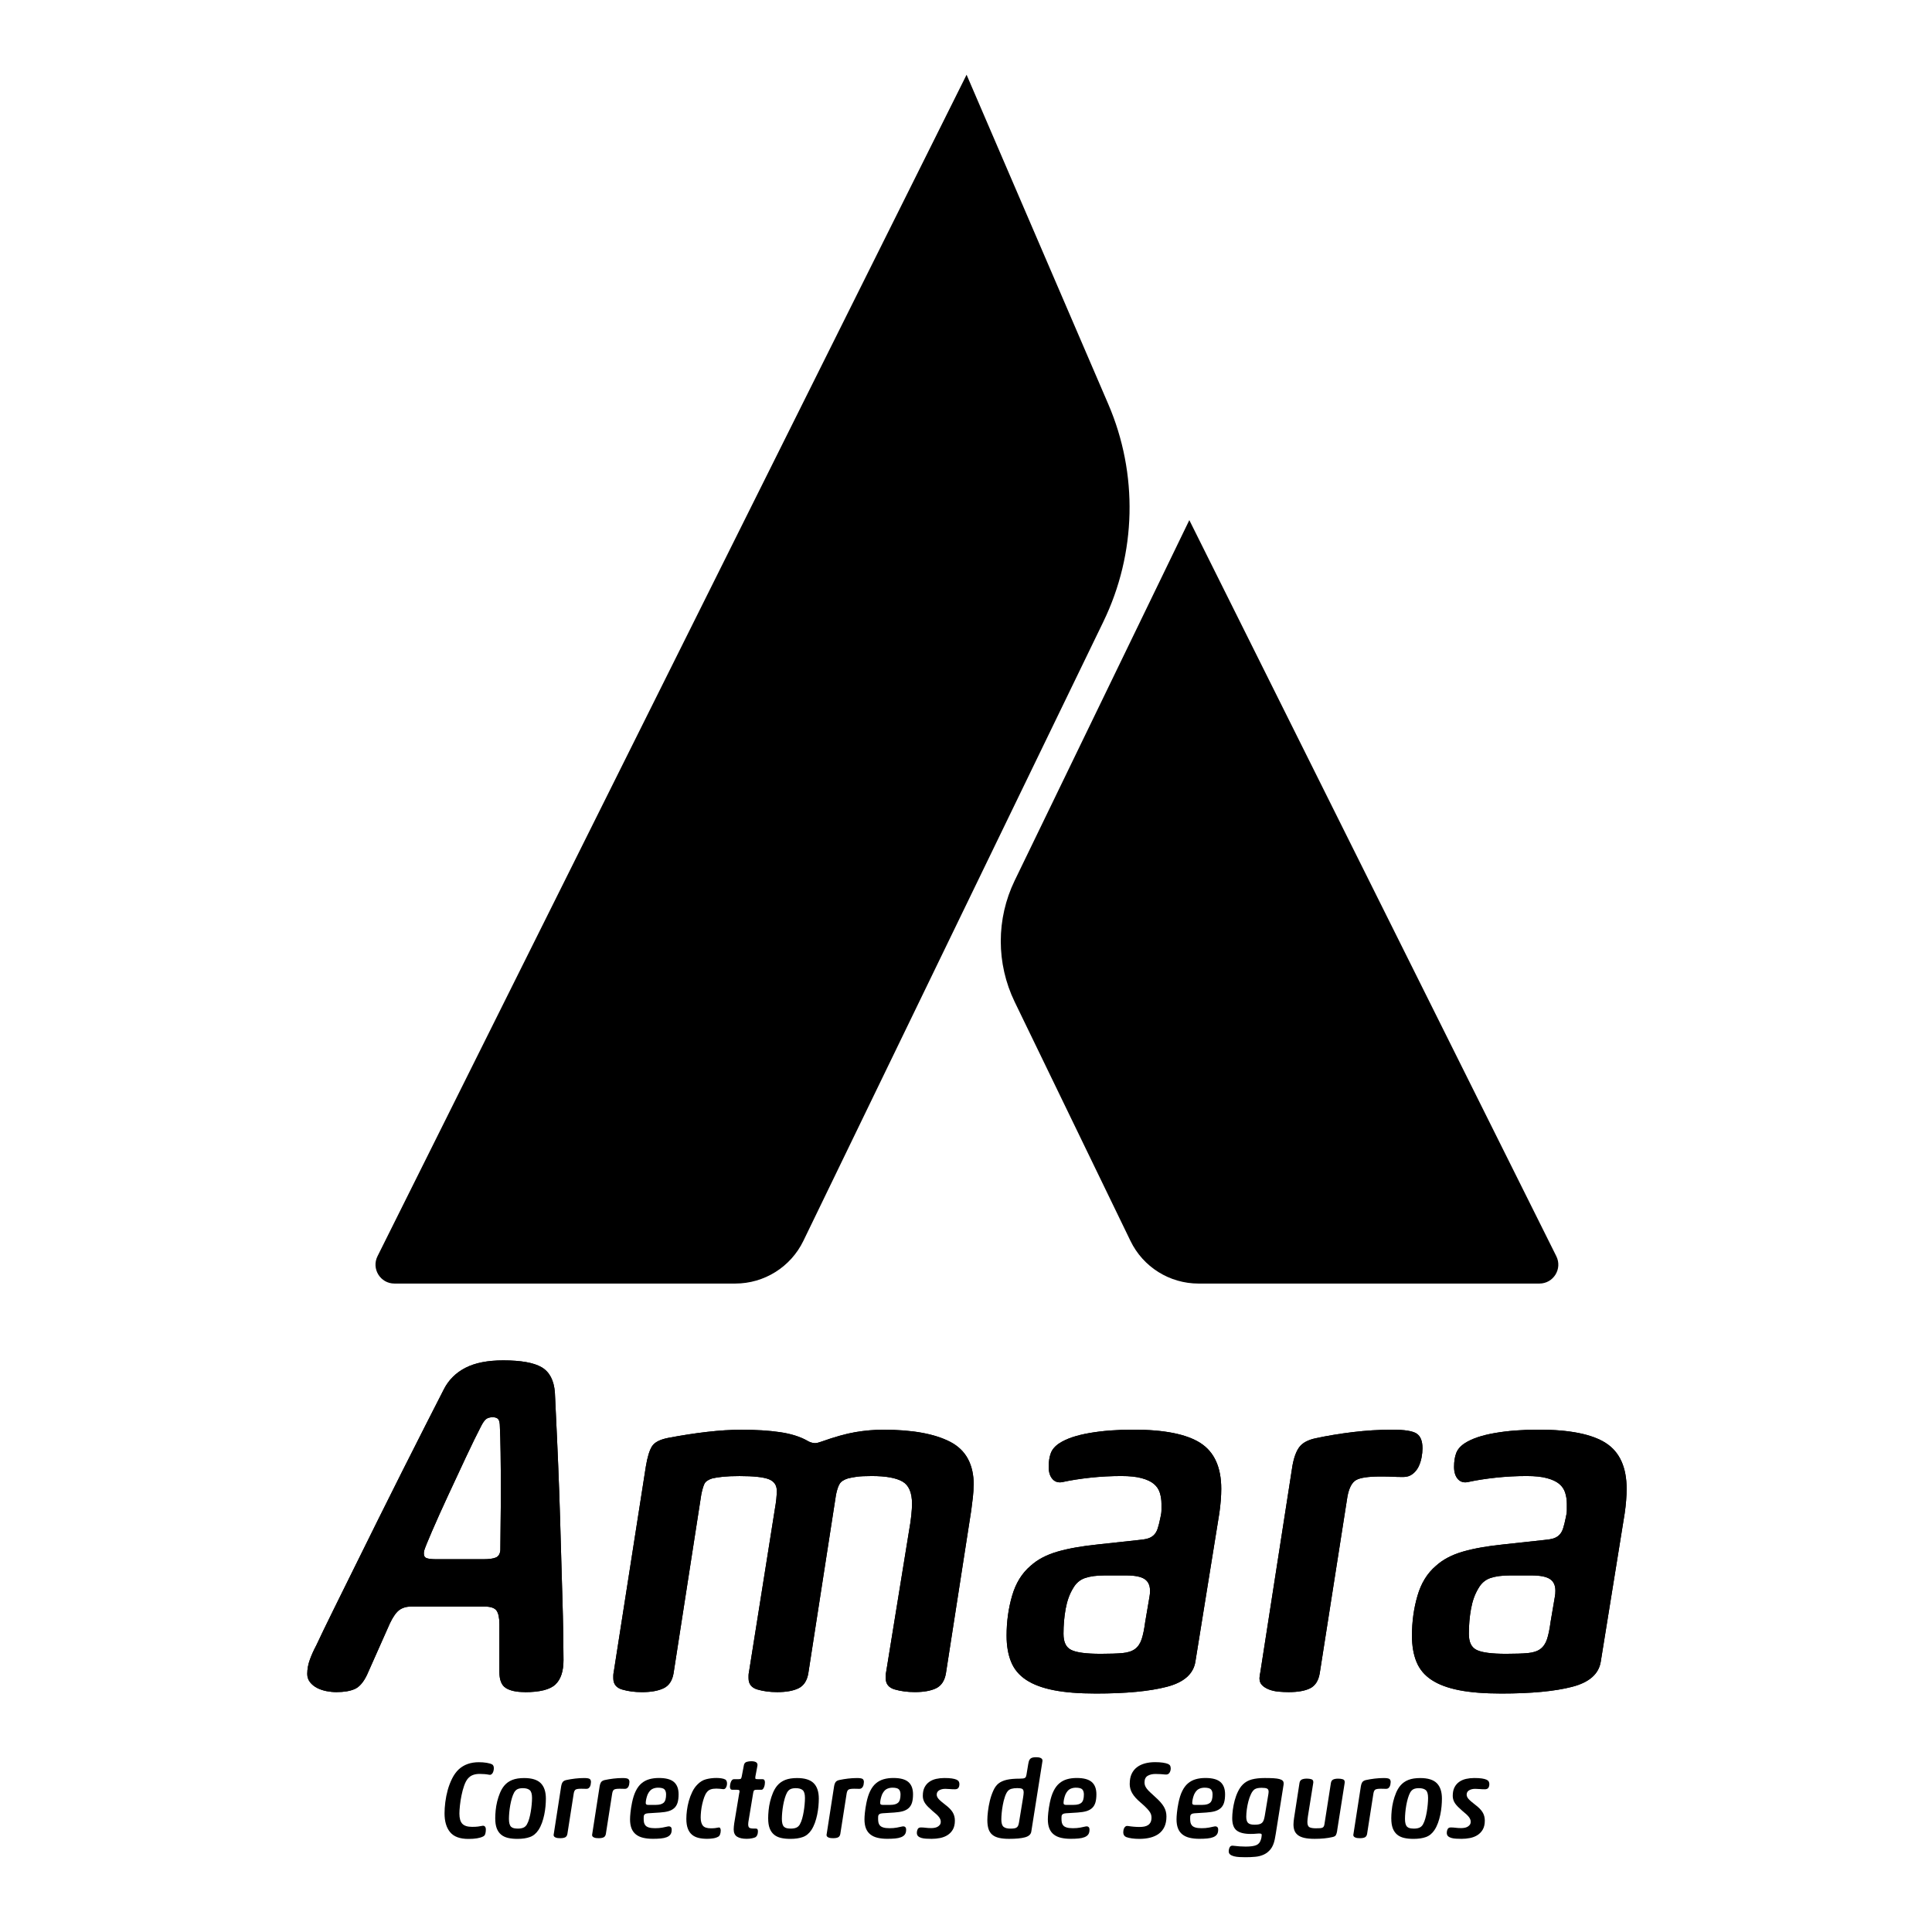 <?xml version="1.0" encoding="UTF-8"?>
<svg id="Camada_1" data-name="Camada 1" xmlns="http://www.w3.org/2000/svg" viewBox="0 0 708.66 708.66">
  <g>
    <path d="m354.54,27.41l-216.07,433.37c-2.3,4.61,1.05,10.03,6.2,10.03h125.04c10.63,0,20.32-6.08,24.96-15.64l110.05-227.14c12.15-25.08,12.81-54.21,1.79-79.81l-51.97-120.81Z"/>
    <path d="m436.25,190.77l-64.06,132.21c-6.81,14.06-6.81,30.46,0,44.52l42.47,87.67c4.63,9.57,14.33,15.64,24.96,15.64h125.04c5.15,0,8.5-5.42,6.2-10.03l-134.62-270.01Z"/>
  </g>
  <g>
    <g>
      <path d="m192.48,620.66c-3.04,0-5.35-.5-6.93-1.49-1.58-.99-2.37-2.95-2.37-5.87v-17.53c0-2.34-.35-4-1.05-5-.7-.99-2.22-1.49-4.56-1.49h-26.65c-1.75,0-3.22.41-4.38,1.23-1.17.82-2.34,2.46-3.51,4.91l-8.42,18.94c-1.29,2.69-2.78,4.41-4.47,5.17-1.7.76-3.95,1.14-6.75,1.14-1.17,0-2.37-.12-3.59-.35-1.23-.24-2.37-.61-3.42-1.14s-1.93-1.23-2.63-2.1c-.7-.88-1.05-1.9-1.05-3.07,0-1.75.32-3.51.96-5.26.64-1.75,1.43-3.51,2.37-5.26,1.64-3.51,3.68-7.74,6.14-12.71,2.45-4.97,5.08-10.28,7.89-15.96,2.81-5.67,5.7-11.51,8.68-17.53,2.98-6.02,5.93-11.92,8.85-17.71,2.92-5.79,5.7-11.28,8.33-16.48,2.63-5.2,4.94-9.73,6.93-13.59,1.75-3.39,4.38-5.99,7.89-7.8,3.51-1.81,8.12-2.72,13.85-2.72,6.55,0,11.25.85,14.12,2.54,2.86,1.7,4.47,4.76,4.82,9.21.23,5.03.5,10.67.79,16.92.29,6.25.55,12.68.79,19.29.23,6.61.44,13.18.61,19.73.18,6.55.35,12.62.53,18.24.18,5.61.29,10.52.35,14.73.06,4.21.09,7.31.09,9.29,0,4.09-.99,7.07-2.98,8.94-1.99,1.87-5.73,2.81-11.22,2.81Zm-11.75-100.82c-1.05,0-1.87.24-2.45.7-.59.47-1.23,1.4-1.93,2.81-1.4,2.69-3.22,6.4-5.44,11.13-2.22,4.73-4.44,9.5-6.66,14.29-2.22,4.79-4.15,9.09-5.79,12.89-1.64,3.8-2.57,6.11-2.81,6.93-.12.35-.18.76-.18,1.23,0,.94.38,1.52,1.14,1.75.76.24,1.9.35,3.42.35h17.36c1.99,0,3.48-.2,4.47-.61.99-.41,1.55-1.31,1.67-2.72,0-1.99.03-5.08.09-9.29.06-4.21.09-8.62.09-13.24s-.03-9.03-.09-13.24c-.06-4.21-.15-7.36-.26-9.47,0-1.4-.21-2.34-.61-2.81-.41-.47-1.08-.7-2.02-.7Z"/>
      <path d="m357.12,544.74c0,1.4-.09,2.87-.26,4.38-.18,1.52-.38,3.16-.61,4.91l-9.29,59.79c-.47,2.69-1.67,4.5-3.59,5.44-1.93.93-4.53,1.4-7.8,1.4-2.69,0-5.15-.32-7.36-.96-2.22-.64-3.33-2.02-3.33-4.12v-1.05c0-.35.06-.82.18-1.4l8.42-51.9c.35-1.87.61-3.68.79-5.44.18-1.75.26-3.16.26-4.21,0-4.09-1.17-6.81-3.51-8.15-2.34-1.34-6.08-2.02-11.22-2.02-2.46,0-4.3.09-5.52.26-1.23.17-2.31.38-3.24.61-1.52.47-2.54,1.14-3.07,2.02-.53.88-.96,2.19-1.32,3.95l-10.17,65.58c-.47,2.69-1.67,4.5-3.59,5.44-1.93.93-4.53,1.4-7.8,1.4-2.69,0-5.12-.32-7.28-.96-2.16-.64-3.24-2.02-3.24-4.12v-1.05c0-.35.06-.82.18-1.4l9.47-59.62c.23-1.29.41-2.51.53-3.68.12-1.17.18-2.16.18-2.98,0-2.1-.99-3.53-2.98-4.3-1.99-.76-5.55-1.14-10.7-1.14-2.45,0-4.5.09-6.14.26-1.64.17-2.92.38-3.86.61-1.52.47-2.48,1.14-2.89,2.02-.41.88-.79,2.19-1.14,3.95l-10.17,65.58c-.47,2.69-1.7,4.5-3.68,5.44-1.99.93-4.62,1.4-7.89,1.4-2.69,0-5.11-.32-7.28-.96-2.16-.64-3.24-2.02-3.24-4.12v-1.05c0-.35.06-.82.18-1.4l11.75-75.22c.58-3.51,1.34-5.99,2.28-7.45.93-1.46,2.92-2.48,5.96-3.07,4.91-.93,9.64-1.67,14.2-2.19,4.56-.53,8.77-.79,12.62-.79,5.38,0,10.08.29,14.12.88,4.03.59,7.39,1.64,10.08,3.16.35.24.79.44,1.31.61.53.18,1.02.26,1.49.26.58,0,1.34-.18,2.28-.53,4.91-1.75,9.09-2.92,12.54-3.51,3.45-.58,6.87-.88,10.26-.88,10.64,0,18.82,1.49,24.55,4.47,5.73,2.98,8.59,8.27,8.59,15.87Z"/>
      <path d="m417.44,564.9c1.4-.12,2.54-.29,3.42-.53.88-.23,1.64-.64,2.28-1.23.64-.58,1.14-1.4,1.49-2.45.35-1.05.7-2.46,1.05-4.21.23-.93.35-1.81.35-2.63v-2.28c0-1.4-.21-2.75-.61-4.03-.41-1.29-1.14-2.37-2.19-3.24-1.05-.88-2.54-1.58-4.47-2.1-1.93-.53-4.41-.79-7.45-.79-3.86,0-7.66.21-11.4.61-3.74.41-6.96.91-9.64,1.49-1.75.47-3.13.18-4.12-.88-.99-1.05-1.49-2.57-1.49-4.56s.26-3.68.79-5.08,1.61-2.63,3.24-3.68c2.57-1.64,6.22-2.86,10.96-3.68,4.73-.82,10.08-1.23,16.04-1.23,11.34,0,19.55,1.64,24.64,4.91,5.08,3.27,7.63,8.88,7.63,16.83,0,1.29-.06,2.69-.18,4.21-.12,1.52-.29,3.1-.53,4.73l-8.77,54.36c-.7,4.56-4.21,7.66-10.52,9.29-6.31,1.64-14.96,2.46-25.95,2.46-6.2,0-11.37-.41-15.52-1.23-4.15-.82-7.51-2.07-10.08-3.77-2.57-1.69-4.41-3.88-5.52-6.58-1.11-2.69-1.67-5.9-1.67-9.64,0-5.14.67-10.02,2.02-14.64,1.34-4.62,3.59-8.27,6.75-10.96,2.57-2.34,5.9-4.09,9.99-5.26,4.09-1.17,9.06-2.04,14.9-2.63l14.55-1.58Zm4.21,20.69c.12-.58.18-1.29.18-2.1,0-1.99-.67-3.42-2.02-4.3-1.35-.88-3.59-1.32-6.75-1.32h-7.89c-2.92,0-5.32.32-7.19.96-1.87.64-3.33,1.9-4.38,3.77-1.29,2.1-2.19,4.62-2.72,7.54-.53,2.92-.79,5.96-.79,9.12s.96,5.03,2.89,5.96c1.93.94,5.52,1.4,10.78,1.4,3.27,0,5.9-.09,7.89-.26,1.99-.18,3.53-.67,4.65-1.49,1.11-.82,1.93-2.02,2.45-3.59.53-1.58.96-3.71,1.32-6.4l1.58-9.29Z"/>
      <path d="m521.77,531.24c0,1.05-.12,2.19-.35,3.42-.24,1.23-.61,2.37-1.14,3.42-.53,1.05-1.26,1.93-2.19,2.63-.94.7-2.05,1.05-3.33,1.05-1.64,0-2.92-.03-3.86-.09-.94-.06-2.45-.09-4.56-.09-4.44,0-7.42.44-8.94,1.32-1.52.88-2.57,2.89-3.16,6.05l-10.17,64.88c-.47,2.69-1.64,4.5-3.51,5.44-1.87.93-4.5,1.4-7.89,1.4-1.17,0-2.4-.06-3.68-.17-1.29-.12-2.46-.38-3.51-.79-1.05-.41-1.9-.93-2.54-1.58-.64-.64-.96-1.49-.96-2.54,0-.23.03-.55.09-.96.06-.41.15-.9.26-1.49l11.75-75.57c.58-3.16,1.46-5.46,2.63-6.93,1.17-1.46,3.1-2.48,5.79-3.07,4.32-.93,8.91-1.69,13.76-2.28,4.85-.58,9.67-.88,14.47-.88,4.44,0,7.39.47,8.85,1.4,1.46.94,2.19,2.75,2.19,5.44Z"/>
      <path d="m566.13,564.9c1.4-.12,2.54-.29,3.42-.53.88-.23,1.64-.64,2.28-1.23.64-.58,1.14-1.4,1.49-2.45.35-1.05.7-2.46,1.05-4.21.23-.93.35-1.81.35-2.63v-2.28c0-1.4-.21-2.75-.61-4.03-.41-1.29-1.14-2.37-2.19-3.24-1.05-.88-2.54-1.58-4.47-2.1-1.93-.53-4.41-.79-7.45-.79-3.86,0-7.66.21-11.4.61-3.74.41-6.96.91-9.64,1.49-1.75.47-3.13.18-4.12-.88-.99-1.05-1.49-2.57-1.49-4.56s.26-3.68.79-5.08,1.61-2.63,3.24-3.68c2.57-1.64,6.22-2.86,10.96-3.68,4.73-.82,10.08-1.23,16.04-1.23,11.34,0,19.55,1.64,24.64,4.91,5.08,3.27,7.63,8.88,7.63,16.83,0,1.29-.06,2.69-.18,4.21-.12,1.52-.29,3.1-.53,4.73l-8.77,54.36c-.7,4.56-4.21,7.66-10.52,9.29-6.31,1.64-14.96,2.46-25.95,2.46-6.2,0-11.37-.41-15.52-1.23-4.15-.82-7.51-2.07-10.08-3.77-2.57-1.69-4.41-3.88-5.52-6.58-1.11-2.69-1.67-5.9-1.67-9.64,0-5.14.67-10.02,2.02-14.64,1.34-4.62,3.59-8.27,6.75-10.96,2.57-2.34,5.9-4.09,9.99-5.26,4.09-1.17,9.06-2.04,14.9-2.63l14.55-1.58Zm4.21,20.69c.12-.58.18-1.29.18-2.1,0-1.99-.67-3.42-2.02-4.3-1.35-.88-3.59-1.32-6.75-1.32h-7.89c-2.92,0-5.32.32-7.19.96-1.87.64-3.33,1.9-4.38,3.77-1.29,2.1-2.19,4.62-2.72,7.54-.53,2.92-.79,5.96-.79,9.12s.96,5.03,2.89,5.96c1.93.94,5.52,1.4,10.78,1.4,3.27,0,5.9-.09,7.89-.26,1.99-.18,3.53-.67,4.65-1.49,1.11-.82,1.93-2.02,2.45-3.59.53-1.58.96-3.71,1.32-6.4l1.58-9.29Z"/>
    </g>
    <g>
      <path d="m192.48,620.66c-3.04,0-5.35-.5-6.93-1.49-1.58-.99-2.37-2.95-2.37-5.87v-17.53c0-2.34-.35-4-1.05-5-.7-.99-2.22-1.49-4.56-1.49h-26.65c-1.75,0-3.22.41-4.38,1.23-1.17.82-2.34,2.46-3.51,4.91l-8.42,18.94c-1.29,2.69-2.78,4.41-4.47,5.17-1.7.76-3.95,1.14-6.75,1.14-1.17,0-2.37-.12-3.59-.35-1.23-.24-2.37-.61-3.42-1.14s-1.93-1.23-2.63-2.1c-.7-.88-1.05-1.9-1.05-3.07,0-1.75.32-3.51.96-5.26.64-1.75,1.43-3.51,2.37-5.26,1.64-3.51,3.68-7.74,6.14-12.71,2.45-4.97,5.08-10.28,7.89-15.96,2.81-5.67,5.7-11.51,8.68-17.53,2.98-6.02,5.93-11.92,8.85-17.71,2.92-5.79,5.7-11.28,8.33-16.48,2.63-5.2,4.94-9.73,6.93-13.59,1.75-3.39,4.38-5.99,7.89-7.8,3.51-1.81,8.12-2.72,13.85-2.72,6.55,0,11.25.85,14.12,2.54,2.86,1.7,4.47,4.76,4.82,9.21.23,5.03.5,10.67.79,16.92.29,6.25.55,12.68.79,19.29.23,6.61.44,13.18.61,19.73.18,6.55.35,12.62.53,18.24.18,5.61.29,10.52.35,14.73.06,4.21.09,7.31.09,9.29,0,4.09-.99,7.07-2.98,8.94-1.99,1.87-5.73,2.81-11.22,2.81Zm-11.75-100.82c-1.05,0-1.87.24-2.45.7-.59.47-1.23,1.4-1.93,2.81-1.4,2.69-3.22,6.4-5.44,11.13-2.22,4.73-4.44,9.5-6.66,14.29-2.22,4.79-4.15,9.09-5.79,12.89-1.64,3.8-2.57,6.11-2.81,6.93-.12.35-.18.76-.18,1.23,0,.94.38,1.52,1.14,1.75.76.24,1.9.35,3.42.35h17.36c1.99,0,3.48-.2,4.47-.61.99-.41,1.55-1.31,1.67-2.72,0-1.99.03-5.08.09-9.29.06-4.21.09-8.62.09-13.24s-.03-9.03-.09-13.24c-.06-4.21-.15-7.36-.26-9.47,0-1.4-.21-2.34-.61-2.81-.41-.47-1.08-.7-2.02-.7Z"/>
      <path d="m357.12,544.74c0,1.4-.09,2.87-.26,4.38-.18,1.52-.38,3.16-.61,4.91l-9.29,59.79c-.47,2.69-1.67,4.5-3.59,5.44-1.93.93-4.53,1.4-7.8,1.4-2.69,0-5.15-.32-7.36-.96-2.22-.64-3.33-2.02-3.33-4.12v-1.05c0-.35.06-.82.18-1.4l8.42-51.9c.35-1.87.61-3.68.79-5.44.18-1.75.26-3.16.26-4.21,0-4.09-1.17-6.81-3.51-8.15-2.34-1.34-6.08-2.02-11.22-2.02-2.46,0-4.3.09-5.52.26-1.23.17-2.31.38-3.24.61-1.52.47-2.54,1.14-3.07,2.02-.53.88-.96,2.19-1.32,3.95l-10.17,65.58c-.47,2.69-1.67,4.5-3.59,5.44-1.93.93-4.53,1.4-7.8,1.4-2.69,0-5.12-.32-7.28-.96-2.16-.64-3.24-2.02-3.24-4.12v-1.05c0-.35.06-.82.18-1.4l9.47-59.62c.23-1.29.41-2.51.53-3.68.12-1.17.18-2.16.18-2.98,0-2.1-.99-3.53-2.98-4.3-1.99-.76-5.55-1.14-10.7-1.14-2.45,0-4.5.09-6.14.26-1.64.17-2.92.38-3.86.61-1.52.47-2.48,1.14-2.89,2.02-.41.88-.79,2.19-1.14,3.95l-10.17,65.58c-.47,2.69-1.7,4.5-3.68,5.44-1.99.93-4.62,1.4-7.89,1.4-2.69,0-5.11-.32-7.28-.96-2.16-.64-3.24-2.02-3.24-4.12v-1.05c0-.35.06-.82.18-1.4l11.75-75.22c.58-3.51,1.34-5.99,2.28-7.45.93-1.46,2.92-2.48,5.96-3.07,4.91-.93,9.64-1.67,14.2-2.19,4.56-.53,8.77-.79,12.62-.79,5.38,0,10.08.29,14.12.88,4.03.59,7.39,1.64,10.08,3.16.35.24.79.44,1.31.61.53.18,1.02.26,1.49.26.58,0,1.34-.18,2.28-.53,4.91-1.75,9.09-2.92,12.54-3.51,3.45-.58,6.87-.88,10.26-.88,10.64,0,18.82,1.49,24.55,4.47,5.73,2.98,8.59,8.27,8.59,15.87Z"/>
      <path d="m417.44,564.9c1.4-.12,2.54-.29,3.42-.53.88-.23,1.64-.64,2.28-1.23.64-.58,1.14-1.4,1.49-2.45.35-1.05.7-2.46,1.05-4.21.23-.93.35-1.81.35-2.63v-2.28c0-1.4-.21-2.75-.61-4.03-.41-1.29-1.14-2.37-2.19-3.24-1.05-.88-2.54-1.58-4.47-2.1-1.93-.53-4.41-.79-7.45-.79-3.86,0-7.66.21-11.4.61-3.74.41-6.96.91-9.64,1.49-1.75.47-3.13.18-4.12-.88-.99-1.05-1.49-2.57-1.49-4.56s.26-3.68.79-5.08,1.61-2.63,3.24-3.68c2.57-1.64,6.22-2.86,10.96-3.68,4.73-.82,10.08-1.23,16.04-1.23,11.34,0,19.55,1.64,24.64,4.91,5.08,3.27,7.63,8.88,7.63,16.83,0,1.29-.06,2.69-.18,4.21-.12,1.52-.29,3.1-.53,4.73l-8.77,54.36c-.7,4.56-4.21,7.66-10.52,9.29-6.31,1.64-14.96,2.46-25.95,2.46-6.2,0-11.37-.41-15.52-1.23-4.15-.82-7.51-2.07-10.08-3.77-2.57-1.69-4.41-3.88-5.52-6.58-1.11-2.69-1.67-5.9-1.67-9.64,0-5.14.67-10.02,2.02-14.64,1.34-4.62,3.59-8.27,6.75-10.96,2.57-2.34,5.9-4.09,9.99-5.26,4.09-1.17,9.06-2.04,14.9-2.63l14.55-1.58Zm4.21,20.69c.12-.58.18-1.29.18-2.1,0-1.99-.67-3.42-2.02-4.3-1.35-.88-3.59-1.32-6.75-1.32h-7.89c-2.92,0-5.32.32-7.19.96-1.87.64-3.33,1.9-4.38,3.77-1.29,2.1-2.19,4.62-2.72,7.54-.53,2.92-.79,5.96-.79,9.12s.96,5.03,2.89,5.96c1.93.94,5.52,1.4,10.78,1.4,3.27,0,5.9-.09,7.89-.26,1.99-.18,3.53-.67,4.65-1.49,1.11-.82,1.93-2.02,2.45-3.59.53-1.58.96-3.71,1.32-6.4l1.58-9.29Z"/>
      <path d="m521.77,531.24c0,1.05-.12,2.19-.35,3.42-.24,1.23-.61,2.37-1.14,3.42-.53,1.05-1.26,1.93-2.19,2.63-.94.7-2.05,1.05-3.33,1.05-1.64,0-2.92-.03-3.86-.09-.94-.06-2.45-.09-4.56-.09-4.44,0-7.42.44-8.94,1.32-1.52.88-2.57,2.89-3.16,6.05l-10.17,64.88c-.47,2.69-1.64,4.5-3.51,5.44-1.87.93-4.5,1.4-7.89,1.4-1.17,0-2.4-.06-3.68-.17-1.29-.12-2.46-.38-3.51-.79-1.05-.41-1.9-.93-2.54-1.58-.64-.64-.96-1.49-.96-2.54,0-.23.03-.55.09-.96.06-.41.15-.9.26-1.49l11.75-75.57c.58-3.16,1.46-5.46,2.63-6.93,1.17-1.46,3.1-2.48,5.79-3.07,4.32-.93,8.91-1.69,13.76-2.28,4.85-.58,9.67-.88,14.47-.88,4.44,0,7.39.47,8.85,1.4,1.46.94,2.19,2.75,2.19,5.44Z"/>
      <path d="m566.13,564.9c1.4-.12,2.54-.29,3.42-.53.88-.23,1.64-.64,2.28-1.23.64-.58,1.14-1.4,1.49-2.45.35-1.05.7-2.46,1.05-4.21.23-.93.35-1.81.35-2.63v-2.28c0-1.4-.21-2.75-.61-4.03-.41-1.29-1.14-2.37-2.19-3.24-1.05-.88-2.54-1.58-4.47-2.1-1.93-.53-4.41-.79-7.45-.79-3.86,0-7.66.21-11.4.61-3.74.41-6.96.91-9.64,1.49-1.75.47-3.13.18-4.12-.88-.99-1.05-1.49-2.57-1.49-4.56s.26-3.68.79-5.08,1.61-2.63,3.24-3.68c2.57-1.64,6.22-2.86,10.96-3.68,4.73-.82,10.08-1.23,16.04-1.23,11.34,0,19.55,1.64,24.64,4.91,5.08,3.27,7.63,8.88,7.63,16.83,0,1.29-.06,2.69-.18,4.21-.12,1.52-.29,3.1-.53,4.73l-8.77,54.36c-.7,4.56-4.21,7.66-10.52,9.29-6.31,1.64-14.96,2.46-25.95,2.46-6.2,0-11.37-.41-15.52-1.23-4.15-.82-7.51-2.07-10.08-3.77-2.57-1.69-4.41-3.88-5.52-6.58-1.11-2.69-1.67-5.9-1.67-9.64,0-5.14.67-10.02,2.02-14.64,1.34-4.62,3.59-8.27,6.75-10.96,2.57-2.34,5.9-4.09,9.99-5.26,4.09-1.17,9.06-2.04,14.9-2.63l14.55-1.58Zm4.21,20.69c.12-.58.18-1.29.18-2.1,0-1.99-.67-3.42-2.02-4.3-1.35-.88-3.59-1.32-6.75-1.32h-7.89c-2.92,0-5.32.32-7.19.96-1.87.64-3.33,1.9-4.38,3.77-1.29,2.1-2.19,4.62-2.72,7.54-.53,2.92-.79,5.96-.79,9.12s.96,5.03,2.89,5.96c1.93.94,5.52,1.4,10.78,1.4,3.27,0,5.9-.09,7.89-.26,1.99-.18,3.53-.67,4.65-1.49,1.11-.82,1.93-2.02,2.45-3.59.53-1.58.96-3.71,1.32-6.4l1.58-9.29Z"/>
    </g>
    <g>
      <path d="m171.64,652.35c-.54.64-1,1.52-1.39,2.63-.39,1.11-.71,2.29-.96,3.54-.26,1.25-.45,2.47-.58,3.68-.13,1.21-.2,2.21-.2,3.02,0,1.74.35,2.99,1.07,3.74.71.75,1.9,1.13,3.56,1.13.88,0,1.59-.03,2.13-.1.54-.07,1.06-.15,1.57-.26.43-.11.76-.03,1.01.22s.36.64.36,1.15c0,.56-.07,1.08-.2,1.55-.13.47-.42.8-.84.99-1.18.59-2.96.88-5.35.88-3.11,0-5.35-.82-6.71-2.47-1.37-1.65-2.05-3.95-2.05-6.9,0-1.23.09-2.61.28-4.12.19-1.51.49-3.02.9-4.5.42-1.49.96-2.9,1.63-4.22.67-1.33,1.47-2.43,2.41-3.32,1.9-1.74,4.36-2.61,7.36-2.61,1.02,0,1.98.07,2.89.22s1.59.36,2.05.62c.38.27.56.72.56,1.37,0,.27-.03.56-.1.86-.07.31-.17.58-.3.82-.13.24-.31.44-.52.58-.21.15-.46.19-.72.14-1.07-.21-2.25-.32-3.54-.32-1.96,0-3.39.56-4.3,1.69Z"/>
      <path d="m181.65,667.06c0-.91.05-1.92.16-3.01.11-1.1.29-2.19.56-3.28.27-1.08.61-2.13,1.03-3.14.42-1,.93-1.88,1.55-2.63.8-.96,1.8-1.67,2.98-2.13,1.18-.46,2.63-.68,4.34-.68,2.81,0,4.84.63,6.09,1.89,1.25,1.26,1.87,3.15,1.87,5.67,0,.88-.05,1.83-.14,2.83-.09,1-.25,2.02-.46,3.06-.21,1.03-.5,2.03-.84,3-.35.96-.78,1.84-1.29,2.61-.83,1.26-1.87,2.12-3.12,2.57-1.25.46-2.78.68-4.6.68-1.31,0-2.47-.12-3.48-.36-1-.24-1.85-.65-2.53-1.23s-1.21-1.34-1.57-2.29-.54-2.14-.54-3.56Zm11.66,2.05c.32-.56.6-1.25.82-2.07.23-.82.42-1.67.56-2.55.15-.88.26-1.77.34-2.65.08-.88.12-1.67.12-2.37,0-1.42-.28-2.37-.84-2.85-.56-.48-1.41-.72-2.53-.72-.78,0-1.41.12-1.91.34-.5.23-.92.64-1.27,1.23-.32.59-.6,1.29-.84,2.11-.24.82-.44,1.68-.6,2.57-.16.9-.28,1.79-.36,2.67-.08.88-.12,1.68-.12,2.37s.07,1.32.2,1.79c.13.47.33.83.6,1.09.27.25.61.43,1.03.52.42.09.9.14,1.47.14.78,0,1.44-.11,1.99-.34.55-.23,1-.65,1.35-1.27Z"/>
      <path d="m216.75,653.75c0,.24-.03.5-.08.78-.05.28-.14.54-.26.78s-.29.44-.5.6c-.21.16-.47.24-.76.24-.38,0-.67,0-.88-.02-.21-.01-.56-.02-1.05-.02-1.02,0-1.7.1-2.05.3-.35.2-.59.66-.72,1.39l-2.33,14.88c-.11.62-.38,1.03-.8,1.25-.43.21-1.03.32-1.81.32-.27,0-.55-.01-.84-.04-.3-.03-.56-.09-.8-.18s-.44-.21-.58-.36c-.15-.15-.22-.34-.22-.58,0-.05,0-.13.02-.22.01-.09.03-.21.06-.34l2.69-17.33c.13-.72.33-1.25.6-1.59.27-.33.71-.57,1.33-.7.99-.21,2.04-.39,3.16-.52,1.11-.13,2.22-.2,3.32-.2,1.02,0,1.69.11,2.03.32.33.21.5.63.5,1.25Z"/>
      <path d="m230.86,653.75c0,.24-.03.5-.08.78-.05.28-.14.54-.26.78s-.29.44-.5.6c-.21.16-.47.24-.76.24-.38,0-.67,0-.88-.02-.21-.01-.56-.02-1.05-.02-1.02,0-1.7.1-2.05.3-.35.2-.59.66-.72,1.39l-2.33,14.88c-.11.62-.38,1.03-.8,1.25-.43.21-1.03.32-1.81.32-.27,0-.55-.01-.84-.04-.3-.03-.56-.09-.8-.18s-.44-.21-.58-.36c-.15-.15-.22-.34-.22-.58,0-.05,0-.13.02-.22.01-.09.03-.21.06-.34l2.69-17.33c.13-.72.33-1.25.6-1.59.27-.33.71-.57,1.33-.7.99-.21,2.04-.39,3.16-.52,1.11-.13,2.22-.2,3.32-.2,1.02,0,1.69.11,2.03.32.33.21.5.63.5,1.25Z"/>
      <path d="m237.62,665.13c-.38.03-.67.09-.88.2-.21.11-.37.24-.46.4-.09.16-.15.36-.16.6-.01.24-.02.51-.02.8,0,.48.04.93.12,1.35.08.42.26.78.54,1.11.28.32.7.57,1.27.74.56.17,1.31.26,2.25.26.99,0,1.89-.07,2.69-.22s1.47-.29,2.01-.42c.11-.03.24-.04.4-.04.27,0,.5.09.7.28s.3.51.3.96c0,.72-.15,1.3-.46,1.73-.31.43-.76.76-1.37,1s-1.33.4-2.19.48c-.86.08-1.82.12-2.9.12-1.34,0-2.53-.13-3.58-.38-1.04-.25-1.92-.66-2.63-1.23-.71-.56-1.25-1.3-1.61-2.21s-.54-2.02-.54-3.34c0-.62.05-1.45.16-2.49.11-1.04.29-2.24.56-3.58.35-1.71.81-3.16,1.39-4.32.58-1.17,1.27-2.1,2.09-2.79.82-.7,1.76-1.2,2.83-1.51,1.07-.31,2.26-.46,3.58-.46,2.55,0,4.38.5,5.51,1.49,1.13.99,1.69,2.49,1.69,4.5,0,1.18-.12,2.18-.36,3-.24.82-.64,1.49-1.19,2.01-.55.52-1.26.91-2.13,1.17-.87.25-1.94.42-3.2.5l-4.42.28Zm3.66-9.41c-.83.03-1.55.21-2.15.56-.6.35-1.13,1-1.59,1.97-.21.54-.38,1.09-.5,1.65-.12.56-.18,1.05-.18,1.45,0,.46.28.68.84.68h2.93c1.29,0,2.22-.27,2.81-.8.59-.54.88-1.54.88-3.02,0-.83-.2-1.45-.6-1.87-.4-.42-1.22-.62-2.45-.62Z"/>
      <path d="m259.29,657.37c-.38.46-.7,1.07-.98,1.85-.28.78-.52,1.61-.72,2.49s-.35,1.76-.44,2.63c-.09.87-.14,1.63-.14,2.27,0,1.37.27,2.38.8,3.04.54.66,1.53.98,2.98.98.54,0,1.03-.03,1.49-.08.46-.05.86-.12,1.21-.2.32-.08.55,0,.68.24.13.24.2.5.2.76,0,.59-.09,1.1-.26,1.53-.17.43-.41.71-.7.84-.54.3-1.17.5-1.89.6-.72.11-1.43.16-2.13.16-1.18,0-2.24-.11-3.18-.34-.94-.23-1.74-.62-2.39-1.17-.66-.55-1.17-1.3-1.53-2.25-.36-.95-.54-2.15-.54-3.6,0-.91.07-1.94.22-3.1.15-1.15.38-2.3.7-3.44.32-1.14.74-2.24,1.25-3.3.51-1.06,1.13-1.95,1.85-2.67.96-1.02,2.05-1.68,3.26-1.99,1.21-.31,2.47-.46,3.78-.46.54,0,1.11.04,1.71.12.6.08,1.11.23,1.51.44.43.27.64.76.64,1.49,0,.54-.13,1.02-.38,1.47-.25.44-.61.64-1.07.58-.46-.05-.88-.1-1.27-.14-.39-.04-.78-.06-1.19-.06-.8,0-1.49.09-2.05.28-.56.19-1.03.52-1.41,1.01Z"/>
      <path d="m271.19,657.65c.05-.27.08-.47.08-.6,0-.21-.06-.36-.18-.44-.12-.08-.37-.12-.74-.12h-1.69c-.35,0-.59-.11-.72-.34-.13-.23-.2-.49-.2-.78,0-.21.03-.48.08-.78.05-.31.13-.61.24-.9.11-.29.25-.55.44-.76.19-.21.42-.32.68-.32h1.65c.51,0,.82-.07.94-.2s.22-.4.3-.8l.8-4.18c.13-.62.47-1,1-1.17.54-.16,1.09-.24,1.65-.24,1.55,0,2.33.44,2.33,1.33,0,.05,0,.14-.02.26-.01.12-.03.25-.06.38l-.68,3.58c-.03.13-.04.25-.04.36v.24c0,.21.07.34.22.38.15.04.41.06.78.06h1.61c.35,0,.59.11.72.34.13.23.2.49.2.78,0,.21-.02.48-.06.78-.04.31-.11.61-.22.9-.11.3-.24.55-.4.76s-.38.32-.64.32h-1.73c-.43,0-.72.06-.88.18-.16.12-.28.41-.36.86l-1.65,9.97c-.05.24-.1.53-.14.86-.04.34-.06.6-.06.78,0,.64.14,1.07.42,1.27.28.2.77.3,1.47.3h.76c.4,0,.66.09.76.28.11.19.16.43.16.72,0,.54-.08.99-.24,1.37s-.38.64-.64.8c-.21.13-.63.27-1.25.4-.62.13-1.27.2-1.97.2-1.53,0-2.71-.26-3.54-.78-.83-.52-1.25-1.43-1.25-2.71,0-.32.02-.67.06-1.04.04-.38.09-.76.14-1.17l1.85-11.14Z"/>
      <path d="m281.76,667.06c0-.91.05-1.92.16-3.01.11-1.1.29-2.19.56-3.28.27-1.08.61-2.13,1.03-3.14.42-1,.93-1.88,1.55-2.63.8-.96,1.8-1.67,2.98-2.13,1.18-.46,2.63-.68,4.34-.68,2.81,0,4.84.63,6.09,1.89,1.25,1.26,1.87,3.15,1.87,5.67,0,.88-.05,1.83-.14,2.83-.09,1-.25,2.02-.46,3.06-.21,1.03-.5,2.03-.84,3-.35.96-.78,1.84-1.29,2.61-.83,1.26-1.87,2.12-3.12,2.57-1.25.46-2.78.68-4.6.68-1.31,0-2.47-.12-3.48-.36-1-.24-1.85-.65-2.53-1.23s-1.21-1.34-1.57-2.29-.54-2.14-.54-3.56Zm11.66,2.05c.32-.56.6-1.25.82-2.07.23-.82.42-1.67.56-2.55.15-.88.26-1.77.34-2.65.08-.88.12-1.67.12-2.37,0-1.42-.28-2.37-.84-2.85-.56-.48-1.41-.72-2.53-.72-.78,0-1.41.12-1.91.34-.5.23-.92.64-1.27,1.23-.32.59-.6,1.29-.84,2.11-.24.82-.44,1.68-.6,2.57-.16.9-.28,1.79-.36,2.67-.08.88-.12,1.68-.12,2.37s.07,1.32.2,1.79c.13.47.33.83.6,1.09.27.25.61.43,1.03.52.42.09.9.14,1.47.14.78,0,1.44-.11,1.99-.34.55-.23,1-.65,1.35-1.27Z"/>
      <path d="m316.86,653.75c0,.24-.03.5-.08.78-.05.28-.14.54-.26.78s-.29.44-.5.6c-.21.16-.47.24-.76.24-.38,0-.67,0-.88-.02-.21-.01-.56-.02-1.05-.02-1.02,0-1.7.1-2.05.3-.35.2-.59.66-.72,1.39l-2.33,14.88c-.11.62-.38,1.03-.8,1.25-.43.21-1.03.32-1.81.32-.27,0-.55-.01-.84-.04-.3-.03-.56-.09-.8-.18s-.44-.21-.58-.36c-.15-.15-.22-.34-.22-.58,0-.05,0-.13.02-.22.01-.09.03-.21.06-.34l2.69-17.33c.13-.72.33-1.25.6-1.59.27-.33.71-.57,1.33-.7.99-.21,2.04-.39,3.16-.52,1.11-.13,2.22-.2,3.32-.2,1.02,0,1.69.11,2.03.32.33.21.5.63.5,1.25Z"/>
      <path d="m323.61,665.13c-.38.03-.67.09-.88.2-.21.11-.37.24-.46.4-.09.16-.15.36-.16.6-.01.24-.02.51-.02.8,0,.48.04.93.12,1.35.08.42.26.78.54,1.11.28.32.7.57,1.27.74.56.17,1.31.26,2.25.26.99,0,1.89-.07,2.69-.22s1.47-.29,2.01-.42c.11-.03.24-.04.4-.04.27,0,.5.09.7.28s.3.51.3.96c0,.72-.15,1.3-.46,1.73-.31.43-.76.76-1.37,1s-1.33.4-2.19.48c-.86.08-1.82.12-2.9.12-1.34,0-2.53-.13-3.58-.38-1.04-.25-1.92-.66-2.63-1.23-.71-.56-1.25-1.3-1.61-2.21s-.54-2.02-.54-3.34c0-.62.05-1.45.16-2.49.11-1.04.29-2.24.56-3.58.35-1.71.81-3.16,1.39-4.32.58-1.17,1.27-2.1,2.09-2.79.82-.7,1.76-1.2,2.83-1.51,1.07-.31,2.26-.46,3.58-.46,2.55,0,4.38.5,5.51,1.49,1.13.99,1.69,2.49,1.69,4.5,0,1.18-.12,2.18-.36,3-.24.82-.64,1.49-1.19,2.01-.55.52-1.26.91-2.13,1.17-.87.25-1.94.42-3.2.5l-4.42.28Zm3.66-9.41c-.83.03-1.55.21-2.15.56-.6.35-1.13,1-1.59,1.97-.21.54-.38,1.09-.5,1.65-.12.56-.18,1.05-.18,1.45,0,.46.28.68.84.68h2.93c1.29,0,2.22-.27,2.81-.8.59-.54.88-1.54.88-3.02,0-.83-.2-1.45-.6-1.87-.4-.42-1.22-.62-2.45-.62Z"/>
      <path d="m338.49,658.7c0-1.23.21-2.26.64-3.1.43-.83,1-1.5,1.73-2.01.72-.51,1.56-.87,2.51-1.09.95-.21,1.95-.32,3-.32,1.13,0,2.05.05,2.77.16s1.29.25,1.71.44c.42.19.7.42.84.7.15.28.22.58.22.9,0,.62-.13,1.09-.38,1.43-.25.33-.68.5-1.27.5-.72,0-1.35-.03-1.87-.08-.52-.05-1.08-.08-1.67-.08-.88,0-1.63.18-2.23.54-.6.36-.9.89-.9,1.59,0,.54.24,1.07.72,1.61.48.54,1.29,1.23,2.41,2.09,1.29.96,2.2,1.9,2.73,2.79.54.9.8,1.91.8,3.04,0,1.31-.25,2.4-.74,3.26-.5.86-1.15,1.54-1.95,2.05-.8.51-1.72.86-2.73,1.07-1.02.2-2.05.3-3.1.3-.7,0-1.37-.02-2.03-.06-.66-.04-1.24-.13-1.75-.28-.51-.15-.91-.37-1.21-.66-.3-.29-.44-.71-.44-1.25,0-.48.11-.92.32-1.33.21-.4.6-.6,1.17-.6s1.19.04,1.79.12c.6.08,1.28.12,2.03.12.35,0,.73-.03,1.15-.1.42-.07.79-.19,1.13-.38.33-.19.62-.43.84-.72.23-.29.34-.68.34-1.17,0-.54-.21-1.09-.64-1.67s-1.23-1.33-2.41-2.27c-.62-.54-1.15-1.03-1.59-1.47-.44-.44-.8-.87-1.09-1.29-.28-.42-.5-.85-.64-1.31-.15-.46-.22-.95-.22-1.49Z"/>
      <path d="m377.21,646.88c.11-.86.36-1.46.76-1.81.4-.35,1.07-.52,2.01-.52.27,0,.54.01.82.04.28.03.54.09.78.18.24.09.44.22.58.38.15.16.22.36.22.6v.18c0,.07-.01.15-.04.26l-4.06,25.65c-.16,1.02-.93,1.71-2.31,2.09-1.38.38-3.33.56-5.85.56-1.45,0-2.68-.12-3.7-.36-1.02-.24-1.84-.63-2.47-1.17-.63-.54-1.09-1.25-1.37-2.13-.28-.88-.42-1.97-.42-3.26,0-.83.07-1.88.22-3.16.15-1.27.38-2.57.7-3.88.32-1.31.74-2.55,1.27-3.72.52-1.17,1.16-2.04,1.91-2.63.78-.62,1.78-1.07,3.02-1.35,1.23-.28,2.8-.42,4.7-.42.51,0,.92-.02,1.25-.06s.57-.12.74-.24c.17-.12.29-.27.36-.44.07-.17.13-.41.18-.7l.68-4.1Zm-1.93,12.42c.05-.38.1-.72.14-1.03.04-.31.06-.57.06-.78,0-.7-.18-1.14-.54-1.33s-.96-.28-1.79-.28-1.58.09-2.17.26c-.59.17-1.06.49-1.41.95-.38.48-.71,1.17-1,2.07-.3.9-.54,1.84-.72,2.83-.19.99-.33,1.97-.42,2.93-.09.97-.14,1.77-.14,2.41,0,1.37.27,2.28.8,2.73.54.46,1.38.68,2.53.68.64,0,1.16-.04,1.55-.12.39-.08.69-.22.9-.42.21-.2.38-.47.48-.8.11-.33.2-.76.28-1.27l1.45-8.84Z"/>
      <path d="m390.87,665.13c-.38.03-.67.09-.88.2-.21.11-.37.24-.46.4-.09.16-.15.36-.16.6-.01.24-.02.51-.02.8,0,.48.04.93.12,1.35.08.42.26.78.54,1.11.28.32.7.57,1.27.74.56.17,1.31.26,2.25.26.99,0,1.89-.07,2.69-.22s1.47-.29,2.01-.42c.11-.03.24-.04.4-.04.27,0,.5.09.7.28s.3.51.3.96c0,.72-.15,1.3-.46,1.73-.31.43-.76.76-1.37,1s-1.33.4-2.19.48c-.86.08-1.82.12-2.9.12-1.34,0-2.53-.13-3.58-.38-1.04-.25-1.92-.66-2.63-1.23-.71-.56-1.25-1.3-1.61-2.21s-.54-2.02-.54-3.34c0-.62.05-1.45.16-2.49.11-1.04.29-2.24.56-3.58.35-1.71.81-3.16,1.39-4.32.58-1.17,1.27-2.1,2.09-2.79.82-.7,1.76-1.2,2.83-1.51,1.07-.31,2.26-.46,3.58-.46,2.55,0,4.38.5,5.51,1.49,1.13.99,1.69,2.49,1.69,4.5,0,1.18-.12,2.18-.36,3-.24.82-.64,1.49-1.19,2.01-.55.52-1.26.91-2.13,1.17-.87.25-1.94.42-3.2.5l-4.42.28Zm3.66-9.41c-.83.03-1.55.21-2.15.56-.6.35-1.13,1-1.59,1.97-.21.54-.38,1.09-.5,1.65-.12.56-.18,1.05-.18,1.45,0,.46.28.68.84.68h2.93c1.29,0,2.22-.27,2.81-.8.59-.54.88-1.54.88-3.02,0-.83-.2-1.45-.6-1.87-.4-.42-1.22-.62-2.45-.62Z"/>
      <path d="m414.39,654.24c0-1.37.23-2.55.68-3.54.46-.99,1.1-1.81,1.93-2.45.83-.64,1.82-1.12,2.96-1.43,1.14-.31,2.39-.46,3.76-.46,1.05,0,1.98.06,2.81.18.83.12,1.49.29,1.97.5.38.19.62.42.74.68.12.27.18.59.18.96,0,.59-.16,1.13-.48,1.61-.32.48-.83.68-1.53.6-.59-.05-1.15-.1-1.67-.14-.52-.04-1.16-.06-1.91-.06-1.15,0-2.11.23-2.87.68-.76.46-1.15,1.26-1.15,2.41,0,.46.07.87.22,1.25.15.38.38.76.7,1.17.32.4.73.83,1.23,1.29.5.46,1.09,1,1.79,1.65.75.67,1.39,1.3,1.91,1.89.52.59.94,1.17,1.27,1.73.32.56.56,1.13.7,1.71.15.58.22,1.19.22,1.83,0,1.45-.24,2.69-.72,3.74-.48,1.04-1.17,1.9-2.05,2.55-.88.66-1.94,1.14-3.16,1.45-1.22.31-2.57.46-4.04.46-.94,0-1.84-.06-2.71-.18-.87-.12-1.57-.29-2.11-.5-.7-.32-1.05-.9-1.05-1.73,0-.24.03-.51.08-.8.05-.29.15-.56.28-.8.13-.24.31-.44.52-.58.21-.15.5-.19.84-.14.64.11,1.34.19,2.09.26.75.07,1.47.1,2.17.1.64,0,1.23-.05,1.77-.16.54-.11,1-.29,1.39-.56.39-.27.69-.62.9-1.07.21-.44.32-1,.32-1.67,0-.43-.07-.83-.2-1.21-.13-.38-.36-.76-.66-1.17-.31-.4-.71-.85-1.21-1.35-.5-.5-1.12-1.07-1.87-1.71s-1.38-1.25-1.89-1.81c-.51-.56-.92-1.12-1.25-1.69-.32-.56-.56-1.12-.7-1.69-.15-.56-.22-1.17-.22-1.81Z"/>
      <path d="m438.07,665.13c-.38.03-.67.09-.88.2-.21.11-.37.24-.46.4-.09.16-.15.36-.16.6-.01.24-.02.51-.02.8,0,.48.04.93.12,1.35.08.42.26.78.54,1.11.28.32.7.57,1.27.74.56.17,1.31.26,2.25.26.99,0,1.89-.07,2.69-.22s1.47-.29,2.01-.42c.11-.03.24-.04.4-.04.27,0,.5.09.7.28s.3.51.3.96c0,.72-.15,1.3-.46,1.73-.31.43-.76.76-1.37,1s-1.33.4-2.19.48c-.86.08-1.82.12-2.9.12-1.34,0-2.53-.13-3.58-.38-1.04-.25-1.92-.66-2.63-1.23-.71-.56-1.25-1.3-1.61-2.21s-.54-2.02-.54-3.34c0-.62.05-1.45.16-2.49.11-1.04.29-2.24.56-3.58.35-1.71.81-3.16,1.39-4.32.58-1.17,1.27-2.1,2.09-2.79.82-.7,1.76-1.2,2.83-1.51,1.07-.31,2.26-.46,3.58-.46,2.55,0,4.38.5,5.51,1.49,1.13.99,1.69,2.49,1.69,4.5,0,1.18-.12,2.18-.36,3-.24.82-.64,1.49-1.19,2.01-.55.52-1.26.91-2.13,1.17-.87.25-1.94.42-3.2.5l-4.42.28Zm3.66-9.41c-.83.03-1.55.21-2.15.56-.6.35-1.13,1-1.59,1.97-.21.54-.38,1.09-.5,1.65-.12.56-.18,1.05-.18,1.45,0,.46.28.68.84.68h2.93c1.29,0,2.22-.27,2.81-.8.59-.54.88-1.54.88-3.02,0-.83-.2-1.45-.6-1.87-.4-.42-1.22-.62-2.45-.62Z"/>
      <path d="m462.48,674.82c.11-.29.19-.62.24-.99.05-.36.08-.61.08-.74,0-.24-.07-.4-.22-.46-.15-.07-.44-.1-.86-.1-.3,0-.66.03-1.11.08-.44.05-1.05.08-1.83.08-2.36,0-4.08-.42-5.17-1.27-1.09-.84-1.63-2.35-1.63-4.52,0-.88.07-1.9.22-3.04.15-1.14.38-2.29.68-3.44.31-1.15.71-2.25,1.21-3.28.5-1.03,1.09-1.9,1.79-2.59.88-.88,1.98-1.5,3.28-1.85,1.3-.35,2.9-.52,4.8-.52,1.26,0,2.32.03,3.2.08.87.05,1.58.16,2.13.3.55.15.94.35,1.19.6s.36.58.36.98v.26c0,.09-.01.21-.04.34l-2.85,17.89-.36,2.01c-.32,1.55-.83,2.77-1.53,3.64-.7.87-1.52,1.53-2.47,1.97-.95.44-2,.72-3.16.82-1.15.11-2.35.16-3.58.16-.75,0-1.49-.02-2.23-.06-.74-.04-1.39-.13-1.97-.28-.58-.15-1.05-.36-1.41-.64-.36-.28-.54-.66-.54-1.15,0-.54.11-1.03.34-1.49.23-.46.62-.66,1.19-.6.88.11,1.7.19,2.45.24.75.05,1.49.08,2.21.08,1.8,0,3.11-.18,3.94-.54.83-.36,1.38-1.03,1.65-1.99Zm2.73-16.52c.03-.19.05-.38.08-.58.03-.2.04-.37.04-.5,0-.59-.19-.98-.58-1.17s-1.04-.28-1.95-.28c-.54,0-1.03.04-1.47.12-.44.08-.82.23-1.15.44-.51.38-.95.96-1.33,1.77-.38.8-.69,1.69-.94,2.65-.25.96-.45,1.95-.58,2.96-.13,1-.2,1.9-.2,2.67,0,1.1.23,1.86.68,2.29.46.43,1.25.64,2.37.64.67,0,1.23-.05,1.67-.16.44-.11.8-.29,1.07-.54.27-.25.48-.59.62-1,.15-.42.27-.93.38-1.55l1.29-7.76Z"/>
      <path d="m490.5,671.44c-.13.78-.3,1.34-.5,1.69-.2.35-.64.59-1.31.72-.91.21-1.91.38-3,.48-1.09.11-2.23.16-3.44.16-1.58,0-2.87-.12-3.88-.36-1.01-.24-1.8-.6-2.37-1.07-.58-.47-.98-1.03-1.21-1.67-.23-.64-.34-1.37-.34-2.17,0-.32.02-.68.06-1.09.04-.4.09-.79.14-1.17l2.01-12.99c.11-.62.4-1.03.86-1.25.47-.21,1.08-.32,1.83-.32.62,0,1.17.07,1.65.22.48.15.72.48.72.99v.2c0,.08-.01.19-.04.32l-1.93,12.06c-.05.38-.1.76-.14,1.15-.04.39-.06.7-.06.95,0,.99.24,1.63.72,1.91s1.29.42,2.41.42c.62,0,1.12-.01,1.51-.04.39-.03.69-.09.9-.2.21-.11.38-.26.48-.46.11-.2.19-.48.24-.82l2.37-15.12c.11-.62.39-1.03.84-1.25.46-.21,1.06-.32,1.81-.32.64,0,1.21.07,1.69.22.48.15.72.48.72.99v.2c0,.08-.01.19-.04.32l-2.73,17.29Z"/>
      <path d="m510.08,653.75c0,.24-.03.5-.08.78-.05.28-.14.54-.26.78s-.29.44-.5.6c-.21.16-.47.24-.76.24-.38,0-.67,0-.88-.02-.21-.01-.56-.02-1.05-.02-1.02,0-1.7.1-2.05.3-.35.2-.59.66-.72,1.39l-2.33,14.88c-.11.62-.38,1.03-.8,1.25-.43.21-1.03.32-1.81.32-.27,0-.55-.01-.84-.04-.3-.03-.56-.09-.8-.18s-.44-.21-.58-.36c-.15-.15-.22-.34-.22-.58,0-.05,0-.13.02-.22.01-.09.03-.21.06-.34l2.69-17.33c.13-.72.33-1.25.6-1.59.27-.33.71-.57,1.33-.7.99-.21,2.04-.39,3.16-.52,1.11-.13,2.22-.2,3.32-.2,1.02,0,1.69.11,2.03.32.33.21.5.63.5,1.25Z"/>
      <path d="m510.32,667.06c0-.91.05-1.92.16-3.01.11-1.1.29-2.19.56-3.28.27-1.08.61-2.13,1.03-3.14.42-1,.93-1.88,1.55-2.63.8-.96,1.8-1.67,2.98-2.13,1.18-.46,2.63-.68,4.34-.68,2.81,0,4.84.63,6.09,1.89,1.25,1.26,1.87,3.15,1.87,5.67,0,.88-.05,1.83-.14,2.83-.09,1-.25,2.02-.46,3.06-.21,1.03-.5,2.03-.84,3-.35.96-.78,1.84-1.29,2.61-.83,1.26-1.87,2.12-3.12,2.57-1.25.46-2.78.68-4.6.68-1.31,0-2.47-.12-3.48-.36-1-.24-1.85-.65-2.53-1.23s-1.21-1.34-1.57-2.29-.54-2.14-.54-3.56Zm11.66,2.05c.32-.56.6-1.25.82-2.07.23-.82.42-1.67.56-2.55.15-.88.26-1.77.34-2.65.08-.88.12-1.67.12-2.37,0-1.42-.28-2.37-.84-2.85-.56-.48-1.41-.72-2.53-.72-.78,0-1.41.12-1.91.34-.5.23-.92.64-1.27,1.23-.32.59-.6,1.29-.84,2.11-.24.82-.44,1.68-.6,2.57-.16.9-.28,1.79-.36,2.67-.08.88-.12,1.68-.12,2.37s.07,1.32.2,1.79c.13.47.33.83.6,1.09.27.25.61.43,1.03.52.42.09.9.14,1.47.14.78,0,1.44-.11,1.99-.34.55-.23,1-.65,1.35-1.27Z"/>
      <path d="m532.87,658.7c0-1.23.21-2.26.64-3.1.43-.83,1-1.5,1.73-2.01.72-.51,1.56-.87,2.51-1.09.95-.21,1.95-.32,3-.32,1.13,0,2.05.05,2.77.16s1.29.25,1.71.44c.42.19.7.42.84.7.15.28.22.58.22.9,0,.62-.13,1.09-.38,1.43-.25.33-.68.5-1.27.5-.72,0-1.35-.03-1.87-.08-.52-.05-1.08-.08-1.67-.08-.88,0-1.63.18-2.23.54-.6.36-.9.89-.9,1.59,0,.54.24,1.07.72,1.61.48.54,1.29,1.23,2.41,2.09,1.29.96,2.2,1.9,2.73,2.79.54.9.8,1.91.8,3.04,0,1.31-.25,2.4-.74,3.26-.5.86-1.15,1.54-1.95,2.05-.8.51-1.72.86-2.73,1.07-1.02.2-2.05.3-3.1.3-.7,0-1.37-.02-2.03-.06-.66-.04-1.24-.13-1.75-.28-.51-.15-.91-.37-1.21-.66-.3-.29-.44-.71-.44-1.25,0-.48.11-.92.32-1.33.21-.4.6-.6,1.17-.6s1.19.04,1.79.12c.6.08,1.28.12,2.03.12.35,0,.73-.03,1.15-.1.42-.07.79-.19,1.13-.38.33-.19.62-.43.84-.72.23-.29.34-.68.34-1.17,0-.54-.21-1.09-.64-1.67s-1.23-1.33-2.41-2.27c-.62-.54-1.15-1.03-1.59-1.47-.44-.44-.8-.87-1.09-1.29-.28-.42-.5-.85-.64-1.31-.15-.46-.22-.95-.22-1.49Z"/>
    </g>
  </g>
</svg>